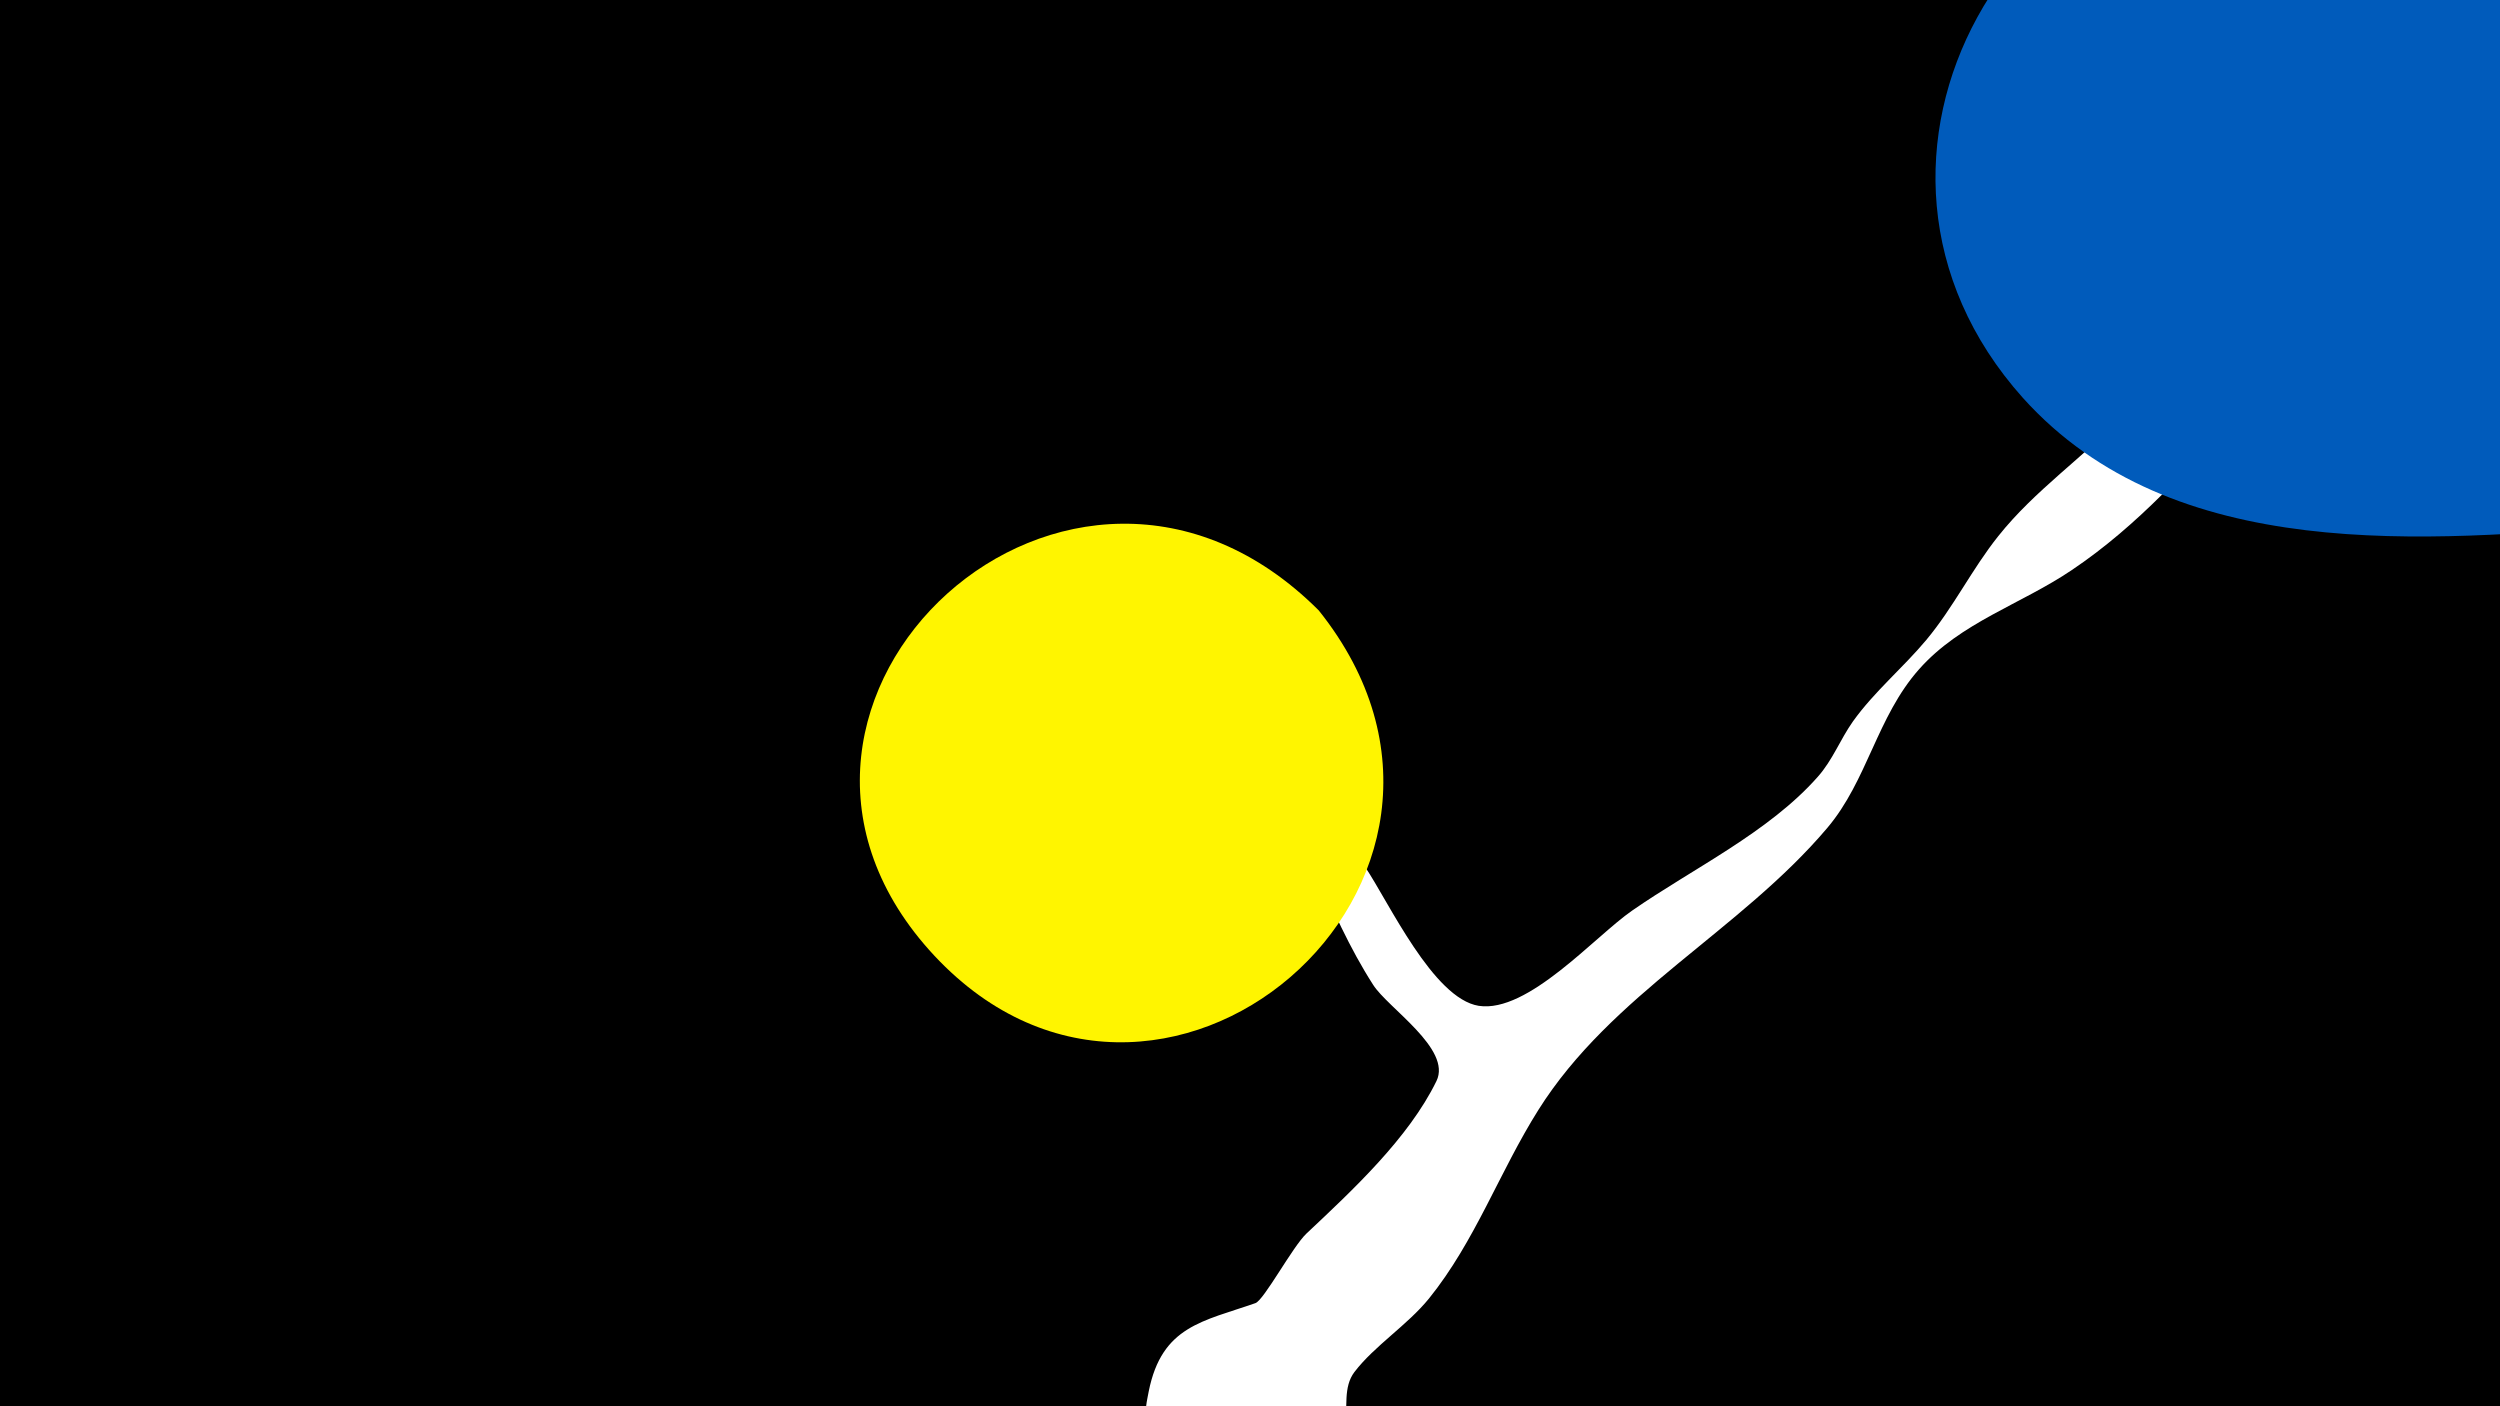 <svg width="1200" height="675" viewBox="-500 -500 1200 675" xmlns="http://www.w3.org/2000/svg"><path d="M-500-500h1200v675h-1200z" fill="#000"/><path d="M51.4 167.8c6.3-31.4 26.1-33.5 51.2-42.3 4.1-1.4 17.9-27.2 24.5-33.4 21.8-20.5 49-45.7 62.4-73.2 7.5-15.4-23.4-35.1-30.4-46.2-22.7-35.3-33.3-76.2-57.5-111.3-20.9-30.3-36.3-41.8-32.3-47.4 6.8-9.6 77.9 90.3 86 102.2 11.3 16.8 32.6 63.1 54.5 66.6 23.6 3.6 55.7-33.3 73.6-45.7 29.1-20.2 65.5-37.5 89.1-64.2 7.2-8.1 10.7-17.8 16.9-26.6 10.3-14.4 23.9-25.6 35.2-39.1 13.1-15.7 21.9-34 34.6-49.9 17.5-22 41.1-38 60.5-58.3 22.7-23.7 55.9-81.5 79.1-58.4 19 18.9-12 42.7-22.2 54.5-24.9 28.6-50.4 57.2-82.1 78.5-24.4 16.5-53.4 25.1-73.4 47.7-20.2 22.8-24.7 53.3-44 76.1-41.7 49.3-103.7 79.7-138.7 135.4-18.7 29.7-30.3 63-52.5 90.5-10.4 12.8-26.2 22.7-35.8 35.3-10.7 14.2 8 38.7-24.9 58.5-30.3 18.2-82.3-6.3-74.5-45.7z"  fill="#fff" /><path d="M951-399c-68-68-245-174-337-181-147-12-245 157-143 271 72 80 193 69 291 61 51-4 117-2 164-24 50-23 57-87 25-127z"  fill="#005bbb" /><path d="M133-207c-119-119-294 43-187 163 109 122 291-33 187-163z"  fill="#fff500" /></svg>